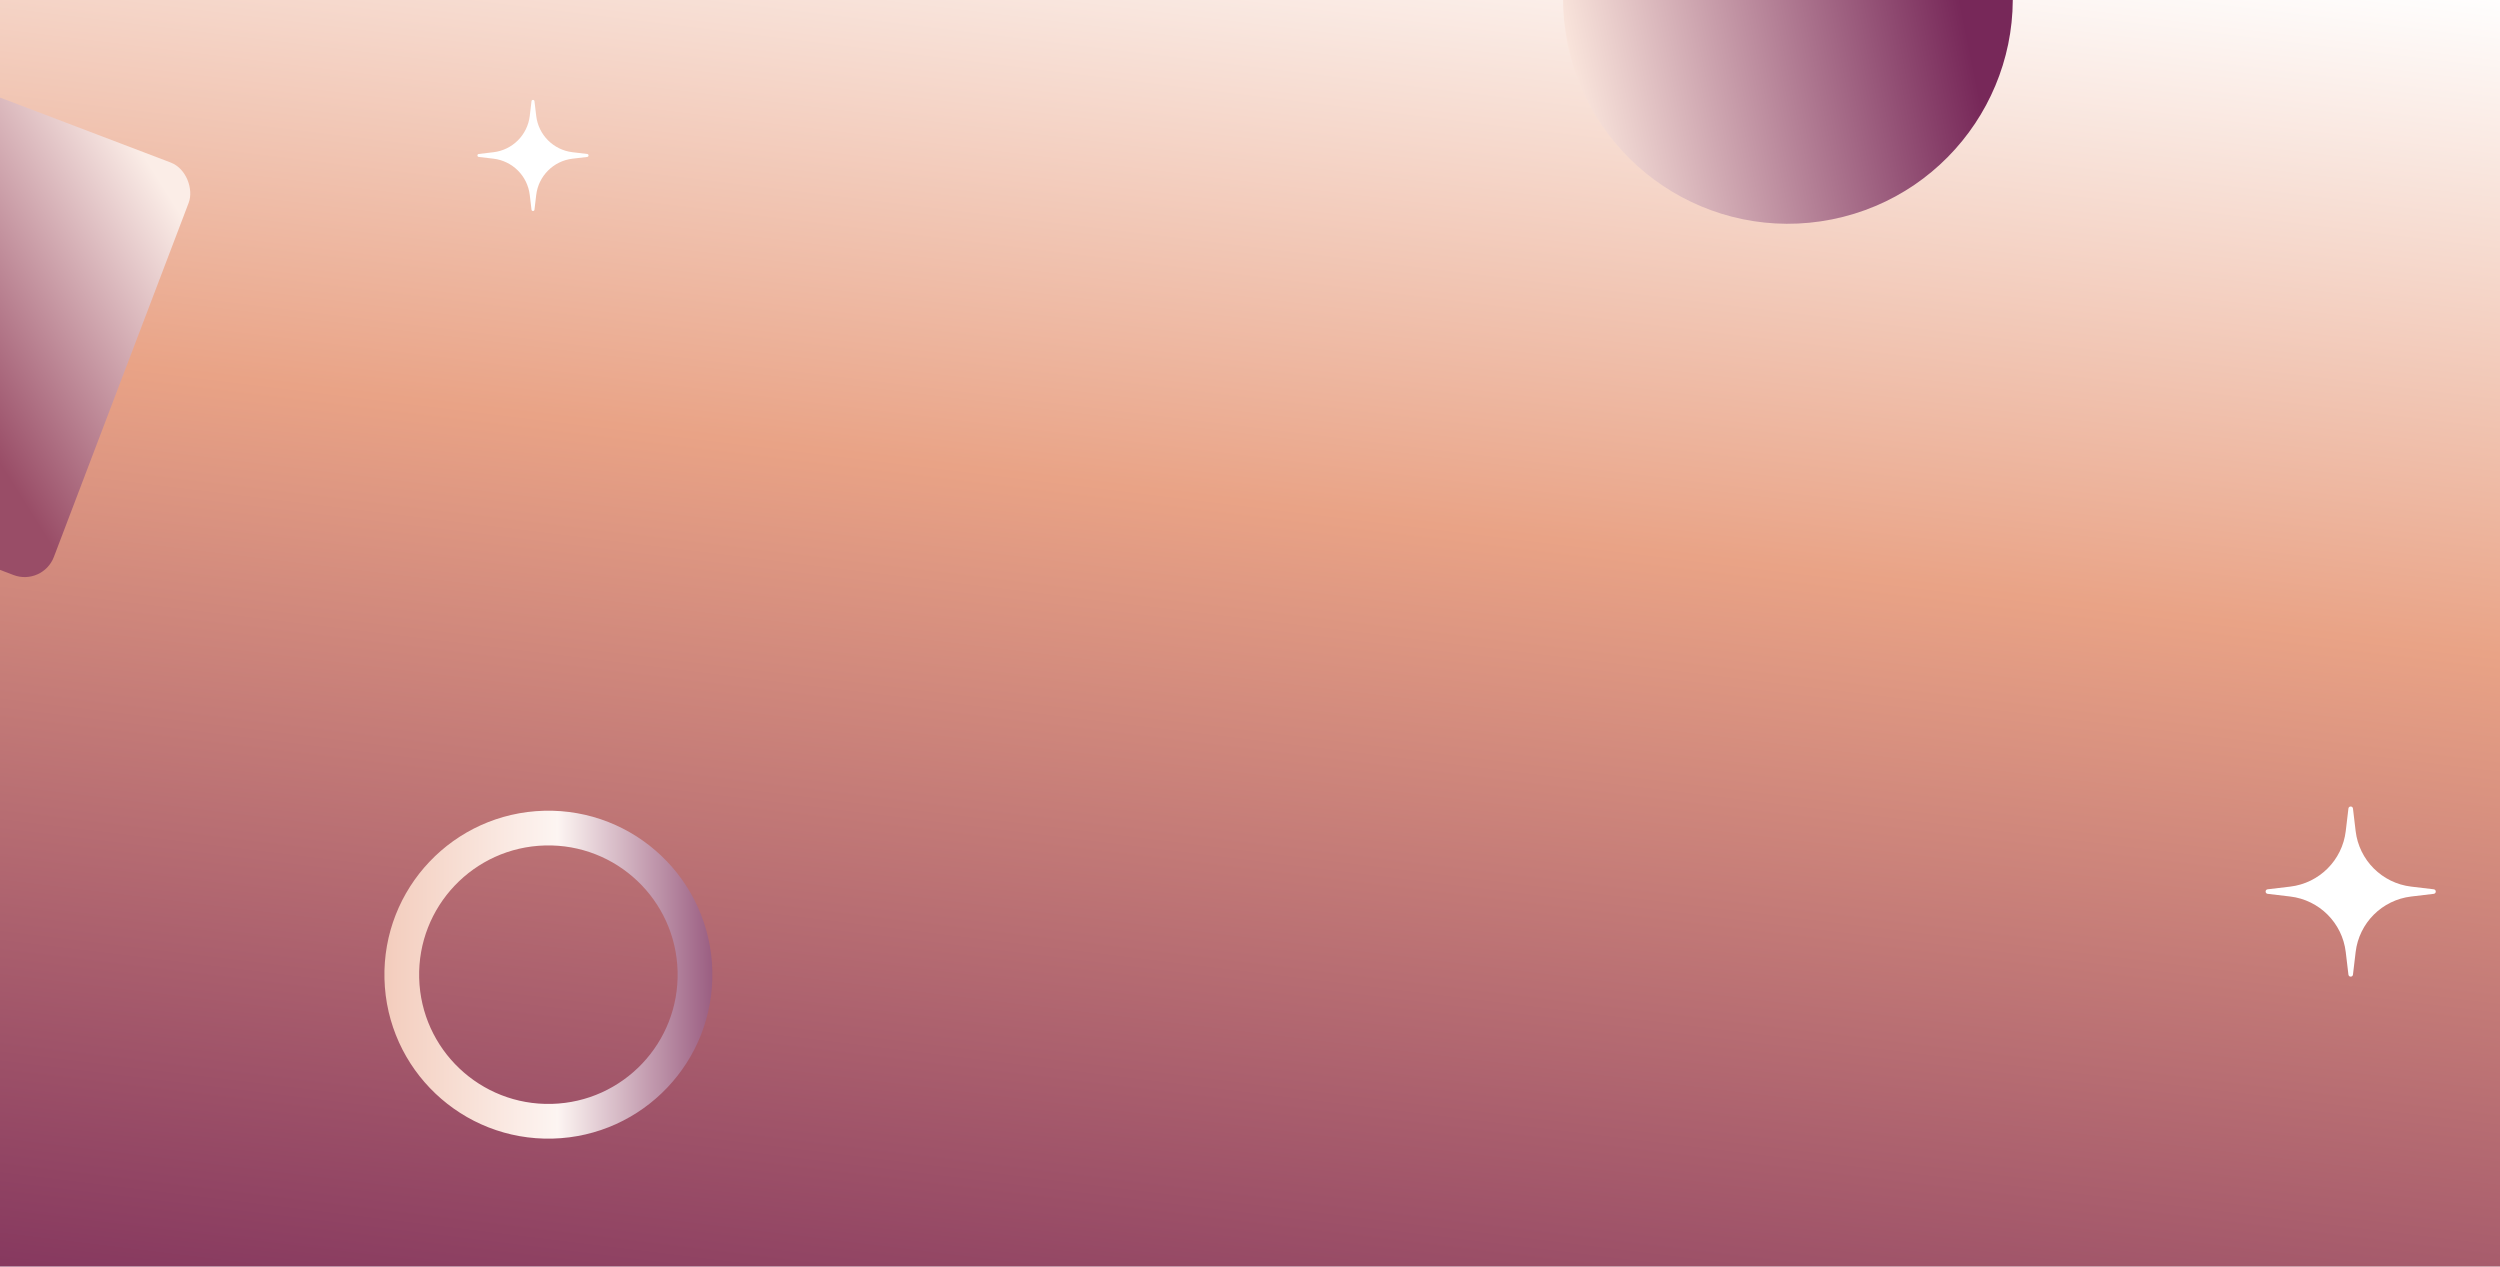 <svg width="1440" height="730" viewBox="0 0 1440 730" fill="none" xmlns="http://www.w3.org/2000/svg">
<rect x="0.001" y="-0.459" width="1440" height="730" fill="url(#paint0_linear_1800_1994)"/>
<g filter="url(#filter0_f_1800_1994)">
<circle cx="315.874" cy="561.415" r="84.454" transform="rotate(-91.487 315.874 561.415)" stroke="url(#paint1_linear_1800_1994)" stroke-width="20"/>
</g>
<rect x="24.628" y="337.623" width="254.262" height="254.262" rx="18" transform="rotate(-159.16 24.628 337.623)" fill="url(#paint2_linear_1800_1994)"/>
<g filter="url(#filter1_f_1800_1994)">
<circle cx="1029.84" cy="-0.621" r="129.5" transform="rotate(78.692 1029.84 -0.621)" fill="url(#paint3_linear_1800_1994)"/>
</g>
<path d="M306.147 58.3C306.267 57.288 307.735 57.288 307.855 58.3L308.862 66.785C310.162 77.742 318.8 86.38 329.757 87.68L338.242 88.687C339.254 88.807 339.254 90.275 338.242 90.395L329.757 91.402C318.8 92.702 310.162 101.34 308.862 112.297L307.855 120.782C307.735 121.794 306.267 121.794 306.147 120.782L305.14 112.297C303.84 101.34 295.202 92.702 284.245 91.402L275.76 90.395C274.748 90.275 274.748 88.807 275.76 88.687L284.245 87.68C295.202 86.38 303.84 77.742 305.14 66.785L306.147 58.3Z" fill="white"/>
<path d="M1352.69 465.703C1352.88 464.154 1355.12 464.154 1355.31 465.703L1356.85 478.696C1358.84 495.473 1372.07 508.701 1388.85 510.692L1401.84 512.233C1403.39 512.417 1403.39 514.665 1401.84 514.849L1388.85 516.39C1372.07 518.381 1358.84 531.609 1356.85 548.386L1355.31 561.379C1355.12 562.928 1352.88 562.928 1352.69 561.379L1351.15 548.386C1349.16 531.609 1335.93 518.381 1319.16 516.39L1306.16 514.849C1304.61 514.665 1304.61 512.417 1306.16 512.233L1319.16 510.692C1335.93 508.701 1349.16 495.473 1351.15 478.696L1352.69 465.703Z" fill="white"/>
<defs>
<filter id="filter0_f_1800_1994" x="217.42" y="462.96" width="196.909" height="196.91" filterUnits="userSpaceOnUse" color-interpolation-filters="sRGB">
<feFlood flood-opacity="0" result="BackgroundImageFix"/>
<feBlend mode="normal" in="SourceGraphic" in2="BackgroundImageFix" result="shape"/>
<feGaussianBlur stdDeviation="2" result="effect1_foregroundBlur_1800_1994"/>
</filter>
<filter id="filter1_f_1800_1994" x="890.314" y="-140.146" width="279.05" height="279.05" filterUnits="userSpaceOnUse" color-interpolation-filters="sRGB">
<feFlood flood-opacity="0" result="BackgroundImageFix"/>
<feBlend mode="normal" in="SourceGraphic" in2="BackgroundImageFix" result="shape"/>
<feGaussianBlur stdDeviation="5" result="effect1_foregroundBlur_1800_1994"/>
</filter>
<linearGradient id="paint0_linear_1800_1994" x1="720" y1="-92.5" x2="600.5" y2="885" gradientUnits="userSpaceOnUse">
<stop stop-color="white"/>
<stop offset="0.385" stop-color="#E9A386"/>
<stop offset="1" stop-color="#772859"/>
</linearGradient>
<linearGradient id="paint1_linear_1800_1994" x1="335.996" y1="436.521" x2="329.482" y2="687.437" gradientUnits="userSpaceOnUse">
<stop stop-color="#F0C0AC"/>
<stop offset="0.521" stop-color="#FDF5F2"/>
<stop offset="1" stop-color="#78295A"/>
</linearGradient>
<linearGradient id="paint2_linear_1800_1994" x1="203.35" y1="493.354" x2="104.089" y2="624.719" gradientUnits="userSpaceOnUse">
<stop stop-color="#994D67"/>
<stop offset="1" stop-color="#FBEDE7"/>
</linearGradient>
<linearGradient id="paint3_linear_1800_1994" x1="1029.31" y1="-97.636" x2="1029.84" y2="128.879" gradientUnits="userSpaceOnUse">
<stop stop-color="#772859"/>
<stop offset="1" stop-color="#F9E4DB"/>
</linearGradient>
</defs>
</svg>
